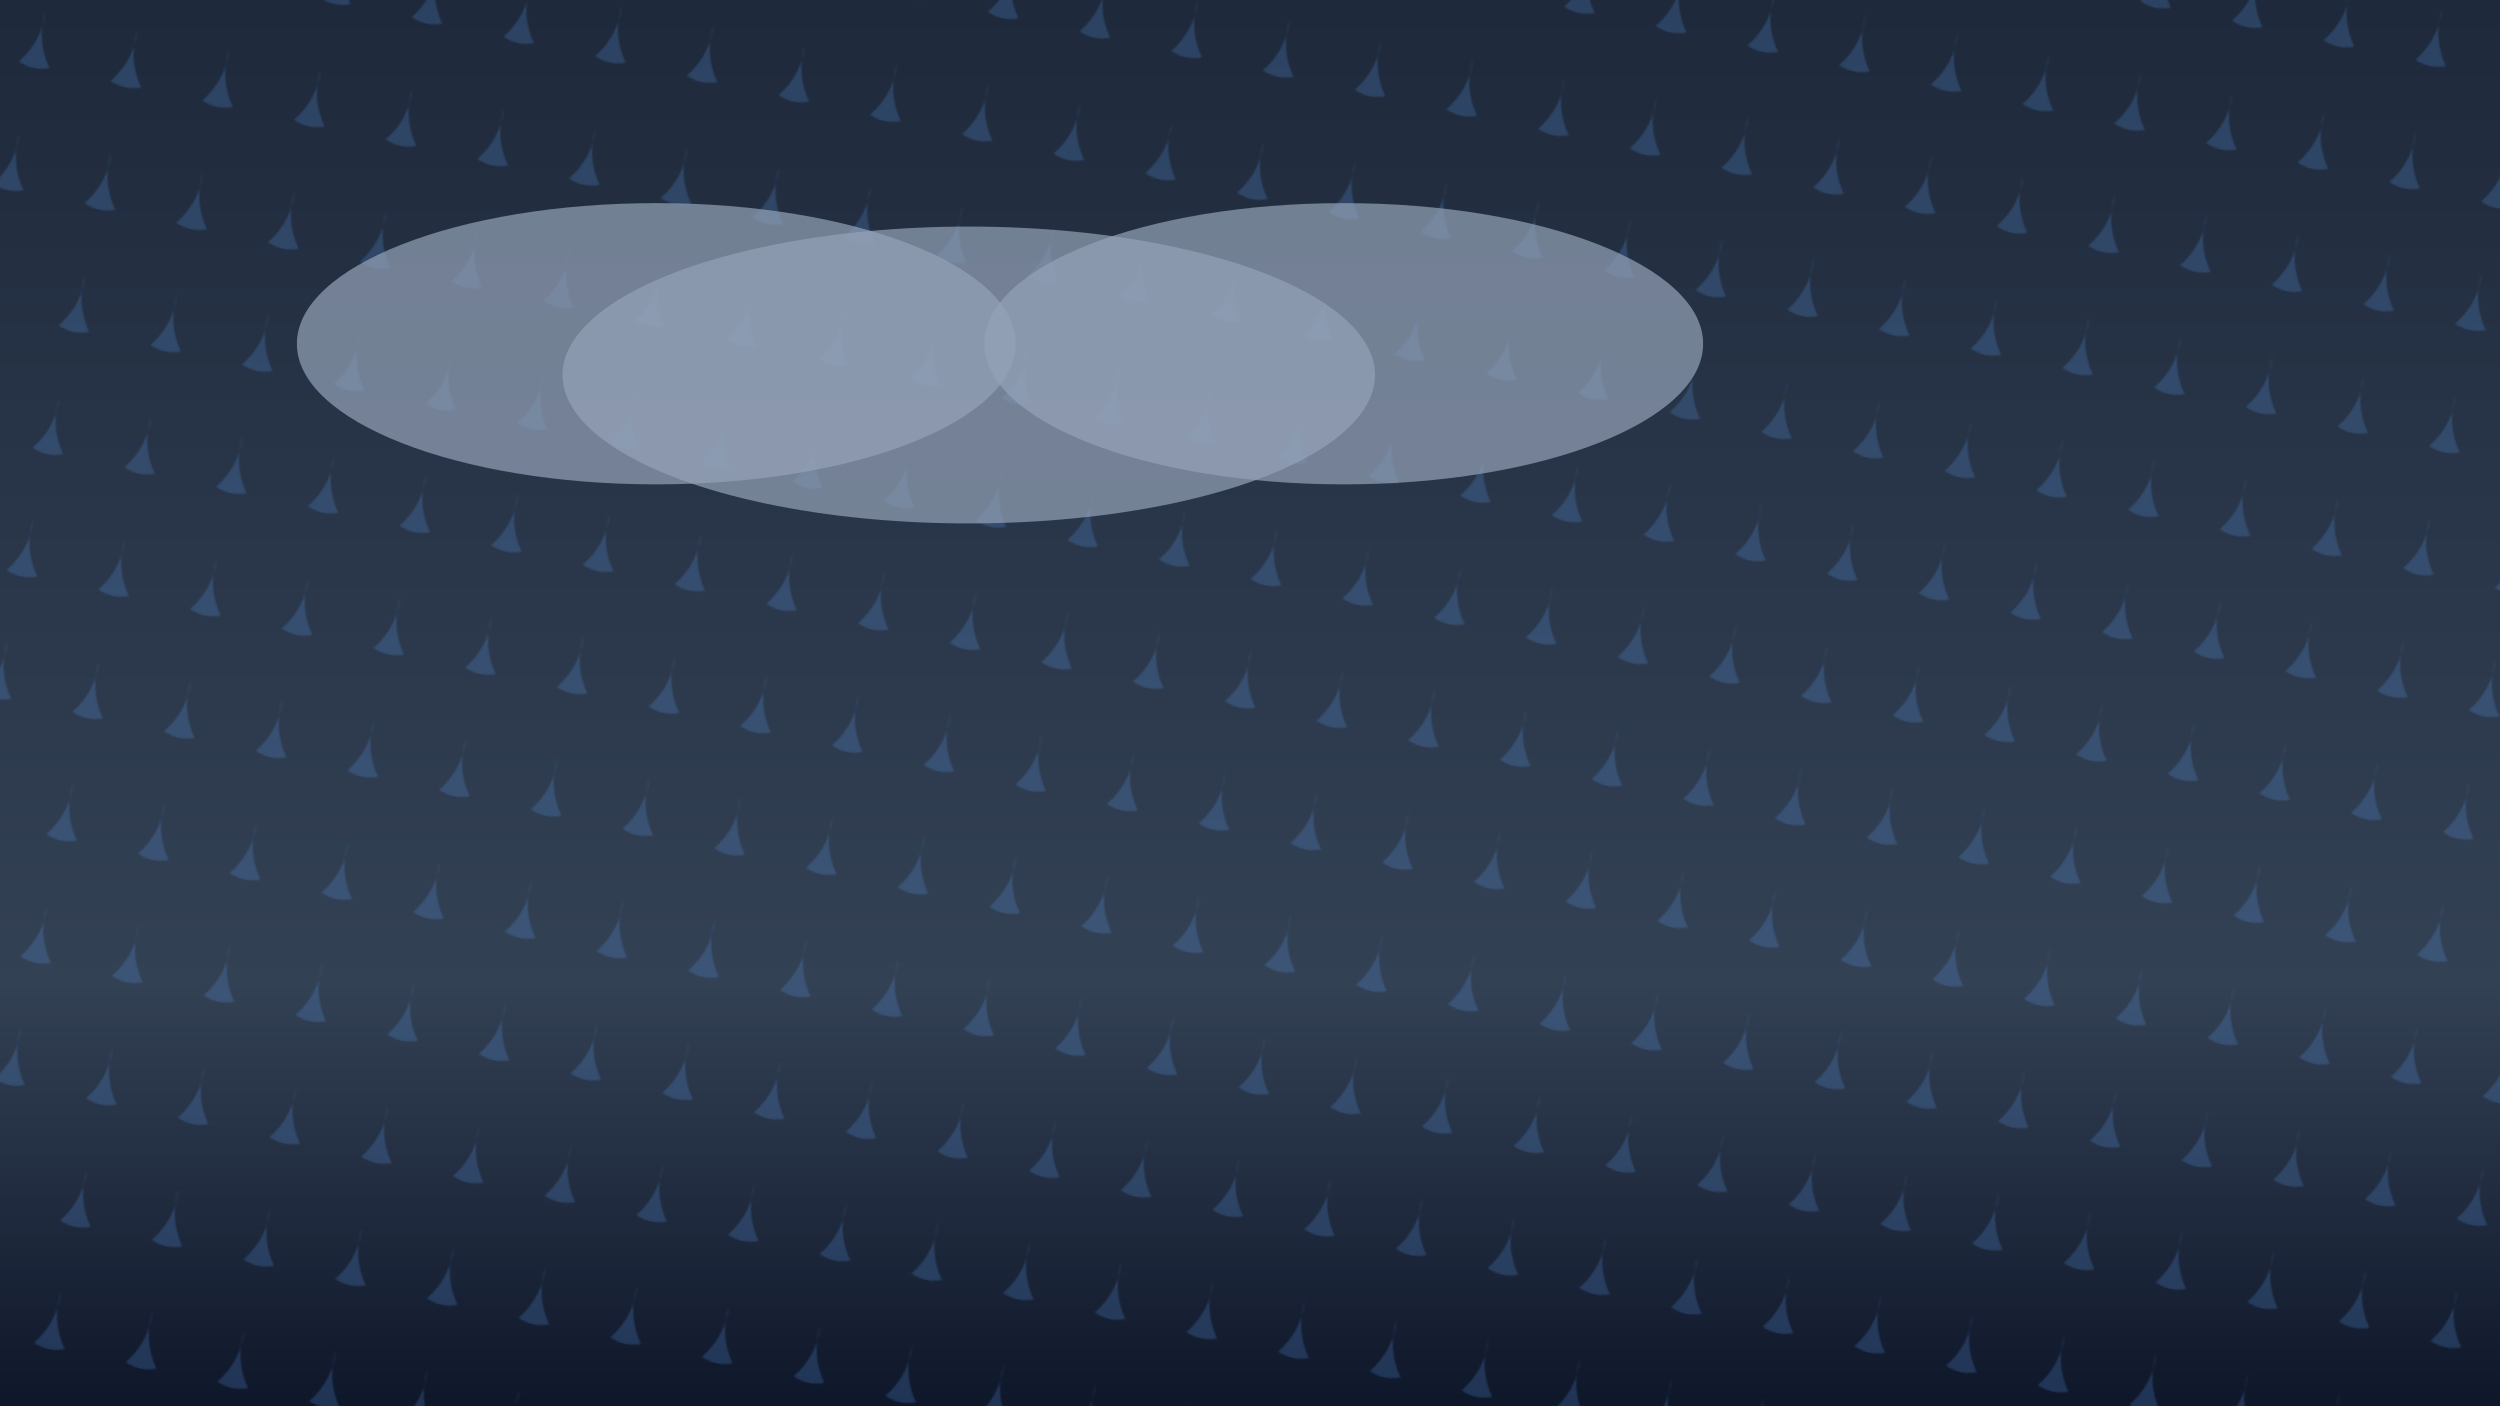 <svg width="1600" height="900" viewBox="0 0 1600 900" xmlns="http://www.w3.org/2000/svg">
  <defs>
    <linearGradient id="rain" x1="0" y1="0" x2="0" y2="1">
      <stop offset="0%" stop-color="#1e293b" />
      <stop offset="70%" stop-color="#334155" />
      <stop offset="100%" stop-color="#0f172a" />
    </linearGradient>
    <pattern id="drops" width="60" height="80" patternUnits="userSpaceOnUse" patternTransform="rotate(12)">
      <path d="M30 0 Q32 20 20 36 Q30 40 40 36 Q28 20 30 0" fill="#60a5fa" fill-opacity="0.35" />
    </pattern>
  </defs>
  <rect width="1600" height="900" fill="url(#rain)" />
  <rect width="1600" height="900" fill="url(#drops)" opacity="0.6" />
  <g fill="#94a3b8" fill-opacity="0.7">
    <ellipse cx="420" cy="220" rx="230" ry="90" />
    <ellipse cx="620" cy="240" rx="260" ry="95" />
    <ellipse cx="860" cy="220" rx="230" ry="90" />
  </g>
</svg>
